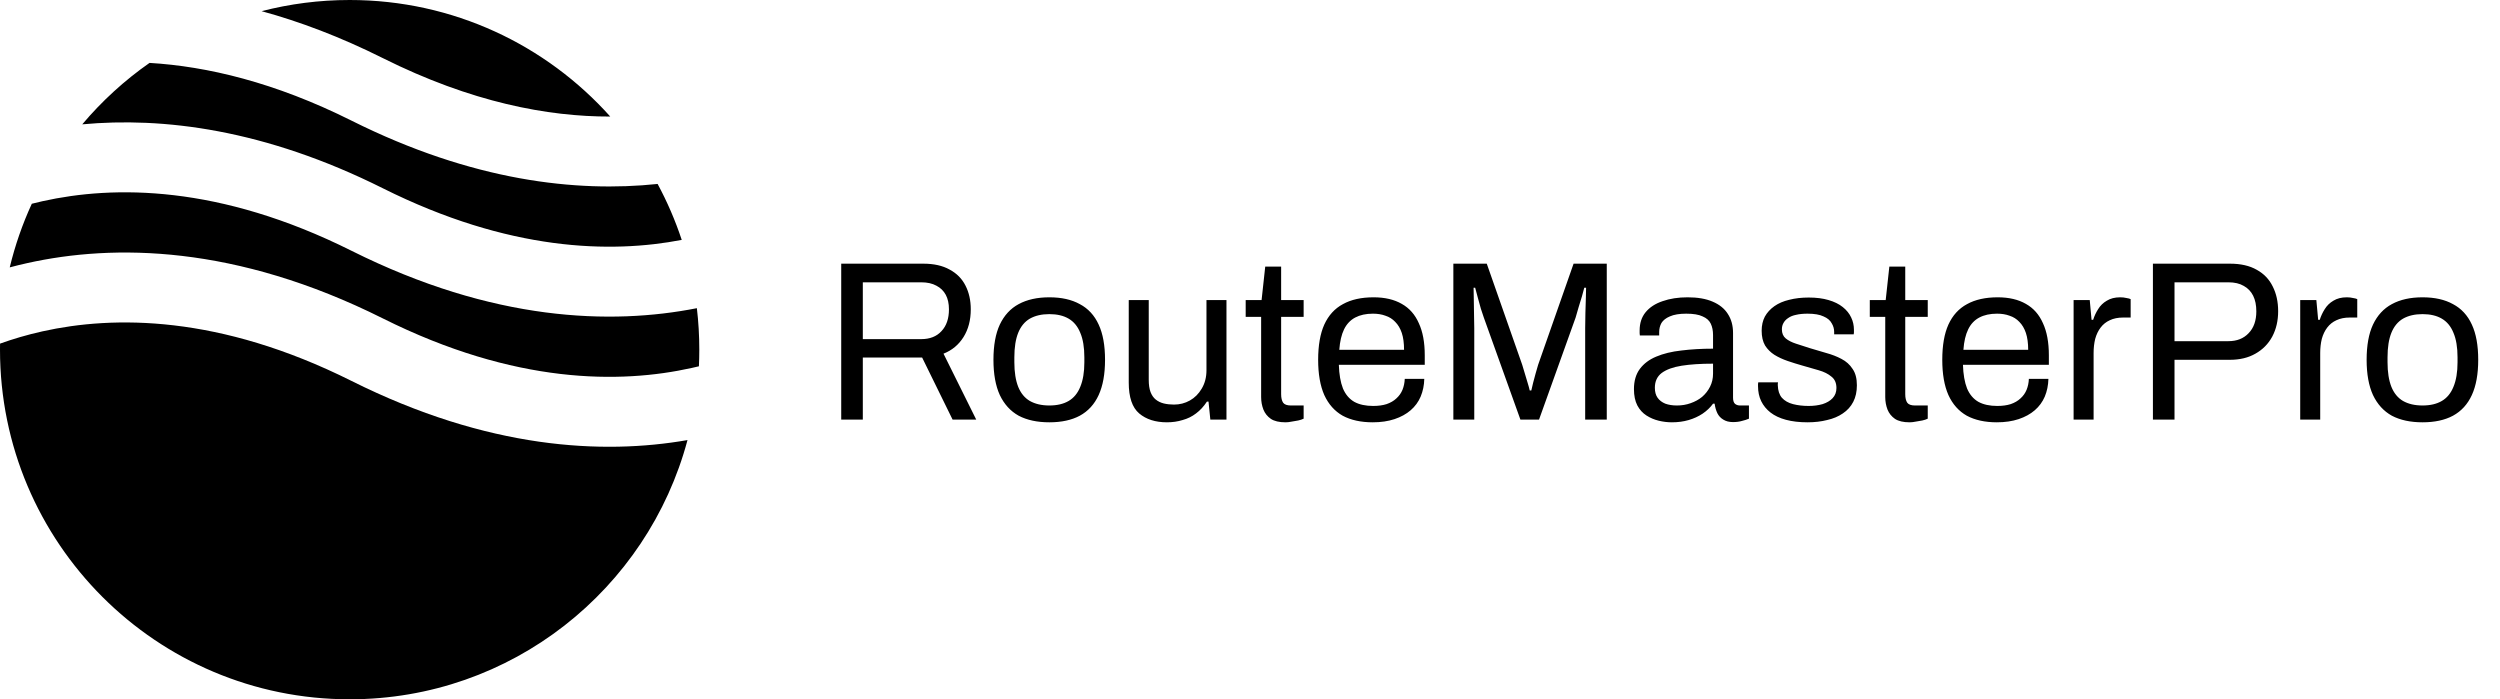 <svg width="143" height="40" viewBox="0 0 143 40" fill="none" xmlns="http://www.w3.org/2000/svg">
<g clip-path="url(#clip0_58_760)">
<path fill-rule="evenodd" clip-rule="evenodd" d="M8.553 3.598C7.122 4.598 5.828 5.781 4.705 7.112C9.295 6.686 15.125 7.382 21.894 10.767C29.123 14.381 34.944 14.503 38.995 13.722C38.627 12.609 38.164 11.539 37.616 10.522C32.979 11.011 27.034 10.364 20.106 6.9C15.706 4.7 11.828 3.794 8.553 3.598ZM34.907 6.667C31.245 2.575 25.923 0 20 0C18.261 0 16.573 0.222 14.964 0.639C17.143 1.234 19.458 2.104 21.894 3.322C26.967 5.859 31.346 6.675 34.907 6.667ZM39.861 17.628C34.967 18.595 28.209 18.396 20.106 14.344C12.53 10.557 6.5 10.604 2.434 11.508C2.224 11.555 2.019 11.604 1.819 11.655C1.287 12.812 0.862 14.03 0.557 15.294C0.882 15.207 1.219 15.125 1.566 15.048C6.5 13.951 13.47 13.999 21.894 18.211C29.47 21.999 35.5 21.951 39.566 21.047C39.706 21.017 39.843 20.985 39.978 20.952C39.993 20.636 40 20.319 40 20C40 19.198 39.953 18.406 39.861 17.628ZM39.325 25.172C34.478 26.02 27.917 25.694 20.106 21.789C12.53 18.001 6.5 18.049 2.434 18.952C1.531 19.153 0.719 19.397 0.003 19.655C0.001 19.77 0 19.885 0 20C0 31.046 8.954 40 20 40C29.257 40 37.045 33.711 39.325 25.172Z" fill="black"/>
<path d="M48.118 24V15.082H52.811C53.418 15.082 53.92 15.195 54.319 15.42C54.726 15.637 55.03 15.944 55.229 16.343C55.428 16.733 55.528 17.184 55.528 17.695C55.528 18.31 55.389 18.839 55.112 19.281C54.835 19.723 54.453 20.039 53.968 20.23L55.84 24H54.488L52.746 20.451H49.353V24H48.118ZM49.353 19.398H52.694C53.188 19.398 53.574 19.246 53.851 18.943C54.137 18.64 54.28 18.224 54.28 17.695C54.28 17.366 54.219 17.088 54.098 16.863C53.977 16.638 53.799 16.464 53.565 16.343C53.331 16.213 53.041 16.148 52.694 16.148H49.353V19.398ZM60.023 24.156C59.33 24.156 58.745 24.03 58.268 23.779C57.8 23.519 57.441 23.125 57.189 22.596C56.947 22.067 56.825 21.396 56.825 20.581C56.825 19.758 56.947 19.086 57.189 18.566C57.441 18.037 57.8 17.647 58.268 17.396C58.745 17.136 59.33 17.006 60.023 17.006C60.717 17.006 61.297 17.136 61.765 17.396C62.242 17.647 62.602 18.037 62.844 18.566C63.087 19.086 63.208 19.758 63.208 20.581C63.208 21.396 63.087 22.067 62.844 22.596C62.602 23.125 62.242 23.519 61.765 23.779C61.297 24.03 60.717 24.156 60.023 24.156ZM60.023 23.194C60.465 23.194 60.834 23.107 61.128 22.934C61.423 22.761 61.644 22.492 61.791 22.128C61.947 21.755 62.025 21.287 62.025 20.724V20.438C62.025 19.866 61.947 19.398 61.791 19.034C61.644 18.67 61.423 18.401 61.128 18.228C60.834 18.055 60.465 17.968 60.023 17.968C59.581 17.968 59.209 18.055 58.905 18.228C58.611 18.401 58.39 18.67 58.242 19.034C58.095 19.398 58.021 19.866 58.021 20.438V20.724C58.021 21.287 58.095 21.755 58.242 22.128C58.39 22.492 58.611 22.761 58.905 22.934C59.209 23.107 59.581 23.194 60.023 23.194ZM66.748 24.156C66.09 24.156 65.561 23.987 65.162 23.649C64.764 23.311 64.564 22.722 64.564 21.881V17.162H65.708V21.725C65.708 22.011 65.743 22.245 65.812 22.427C65.882 22.609 65.981 22.752 66.111 22.856C66.241 22.96 66.393 23.034 66.566 23.077C66.748 23.12 66.943 23.142 67.151 23.142C67.481 23.142 67.784 23.064 68.061 22.908C68.339 22.752 68.564 22.527 68.737 22.232C68.919 21.929 69.01 21.578 69.01 21.179V17.162H70.154V24H69.231L69.127 22.973H69.036C68.854 23.25 68.646 23.476 68.412 23.649C68.187 23.822 67.931 23.948 67.645 24.026C67.368 24.113 67.069 24.156 66.748 24.156ZM73.528 24.156C73.173 24.156 72.895 24.091 72.696 23.961C72.497 23.822 72.354 23.645 72.267 23.428C72.18 23.203 72.137 22.964 72.137 22.713V18.124H71.253V17.162H72.163L72.371 15.251H73.281V17.162H74.568V18.124H73.281V22.544C73.281 22.761 73.32 22.925 73.398 23.038C73.476 23.142 73.624 23.194 73.84 23.194H74.568V23.948C74.481 23.991 74.377 24.026 74.256 24.052C74.135 24.078 74.009 24.1 73.879 24.117C73.758 24.143 73.641 24.156 73.528 24.156ZM78.519 24.156C77.843 24.156 77.27 24.03 76.802 23.779C76.343 23.519 75.992 23.125 75.749 22.596C75.516 22.067 75.398 21.396 75.398 20.581C75.398 19.758 75.516 19.086 75.749 18.566C75.992 18.037 76.347 17.647 76.816 17.396C77.284 17.136 77.868 17.006 78.57 17.006C79.212 17.006 79.749 17.132 80.183 17.383C80.616 17.626 80.941 17.994 81.157 18.488C81.383 18.973 81.496 19.584 81.496 20.321V20.867H76.582C76.599 21.413 76.677 21.864 76.816 22.219C76.963 22.566 77.18 22.821 77.466 22.986C77.751 23.142 78.111 23.22 78.544 23.22C78.839 23.22 79.095 23.185 79.311 23.116C79.537 23.038 79.723 22.93 79.871 22.791C80.026 22.652 80.144 22.488 80.222 22.297C80.299 22.106 80.343 21.898 80.352 21.673H81.469C81.461 22.037 81.391 22.375 81.261 22.687C81.132 22.99 80.941 23.25 80.689 23.467C80.438 23.684 80.13 23.853 79.766 23.974C79.403 24.095 78.987 24.156 78.519 24.156ZM76.608 20.009H80.312C80.312 19.628 80.269 19.307 80.183 19.047C80.096 18.787 79.97 18.575 79.805 18.41C79.65 18.245 79.463 18.128 79.246 18.059C79.038 17.981 78.8 17.942 78.531 17.942C78.133 17.942 77.795 18.016 77.517 18.163C77.24 18.31 77.028 18.536 76.88 18.839C76.733 19.142 76.642 19.532 76.608 20.009ZM83.132 24V15.082H85.043L87.071 20.867C87.123 21.023 87.175 21.196 87.227 21.387C87.287 21.569 87.339 21.742 87.383 21.907C87.435 22.072 87.474 22.215 87.5 22.336H87.591C87.617 22.206 87.651 22.059 87.695 21.894C87.738 21.721 87.786 21.543 87.838 21.361C87.89 21.179 87.937 21.014 87.981 20.867L90.009 15.082H91.907V24H90.672V18.774C90.672 18.505 90.676 18.215 90.685 17.903C90.693 17.582 90.702 17.292 90.711 17.032C90.719 16.763 90.724 16.573 90.724 16.46H90.62C90.594 16.573 90.55 16.733 90.49 16.941C90.429 17.14 90.364 17.353 90.295 17.578C90.234 17.795 90.178 17.99 90.126 18.163L88.033 24H86.967L84.874 18.163C84.822 18.016 84.765 17.847 84.705 17.656C84.653 17.457 84.596 17.253 84.536 17.045C84.484 16.837 84.432 16.642 84.38 16.46H84.289C84.297 16.651 84.302 16.889 84.302 17.175C84.31 17.452 84.315 17.734 84.315 18.02C84.323 18.297 84.328 18.549 84.328 18.774V24H83.132ZM95.633 24.156C95.382 24.156 95.131 24.126 94.879 24.065C94.628 24.004 94.394 23.905 94.177 23.766C93.961 23.627 93.787 23.437 93.657 23.194C93.527 22.943 93.462 22.631 93.462 22.258C93.462 21.79 93.575 21.404 93.8 21.101C94.026 20.798 94.338 20.564 94.736 20.399C95.144 20.226 95.625 20.109 96.179 20.048C96.734 19.979 97.336 19.944 97.986 19.944V19.164C97.986 18.913 97.943 18.696 97.856 18.514C97.77 18.332 97.614 18.193 97.388 18.098C97.172 17.994 96.86 17.942 96.452 17.942C96.062 17.942 95.75 17.994 95.516 18.098C95.291 18.193 95.131 18.319 95.035 18.475C94.949 18.631 94.905 18.804 94.905 18.995V19.19H93.8C93.792 19.147 93.787 19.103 93.787 19.06C93.787 19.017 93.787 18.965 93.787 18.904C93.787 18.488 93.9 18.141 94.125 17.864C94.359 17.578 94.684 17.366 95.1 17.227C95.516 17.08 95.993 17.006 96.53 17.006C97.102 17.006 97.579 17.088 97.96 17.253C98.35 17.418 98.641 17.652 98.831 17.955C99.031 18.258 99.13 18.622 99.13 19.047V22.752C99.13 22.917 99.169 23.034 99.247 23.103C99.325 23.164 99.421 23.194 99.533 23.194H100.04V23.948C99.919 24 99.785 24.043 99.637 24.078C99.49 24.121 99.321 24.143 99.13 24.143C98.905 24.143 98.719 24.095 98.571 24C98.424 23.913 98.311 23.792 98.233 23.636C98.155 23.471 98.103 23.289 98.077 23.09H97.986C97.83 23.307 97.631 23.497 97.388 23.662C97.154 23.818 96.89 23.939 96.595 24.026C96.301 24.113 95.98 24.156 95.633 24.156ZM95.919 23.194C96.197 23.194 96.457 23.151 96.699 23.064C96.951 22.977 97.172 22.856 97.362 22.7C97.553 22.535 97.705 22.34 97.817 22.115C97.93 21.89 97.986 21.643 97.986 21.374V20.802C97.284 20.802 96.686 20.841 96.192 20.919C95.698 20.997 95.317 21.136 95.048 21.335C94.788 21.534 94.658 21.816 94.658 22.18C94.658 22.414 94.71 22.605 94.814 22.752C94.918 22.899 95.066 23.012 95.256 23.09C95.447 23.159 95.668 23.194 95.919 23.194ZM103.393 24.156C102.925 24.156 102.514 24.108 102.158 24.013C101.803 23.918 101.508 23.779 101.274 23.597C101.04 23.415 100.863 23.198 100.741 22.947C100.62 22.696 100.559 22.41 100.559 22.089C100.559 22.046 100.559 22.007 100.559 21.972C100.559 21.929 100.564 21.894 100.572 21.868H101.703C101.695 21.903 101.69 21.933 101.69 21.959C101.69 21.985 101.69 22.011 101.69 22.037C101.699 22.34 101.777 22.579 101.924 22.752C102.08 22.925 102.293 23.047 102.561 23.116C102.83 23.185 103.129 23.22 103.458 23.22C103.744 23.22 104.009 23.185 104.251 23.116C104.494 23.038 104.685 22.925 104.823 22.778C104.971 22.622 105.044 22.427 105.044 22.193C105.044 21.907 104.949 21.69 104.758 21.543C104.576 21.387 104.334 21.266 104.03 21.179C103.727 21.092 103.411 21.001 103.081 20.906C102.804 20.828 102.527 20.741 102.249 20.646C101.972 20.551 101.721 20.434 101.495 20.295C101.279 20.156 101.101 19.979 100.962 19.762C100.832 19.537 100.767 19.255 100.767 18.917C100.767 18.614 100.828 18.345 100.949 18.111C101.079 17.877 101.261 17.678 101.495 17.513C101.729 17.348 102.011 17.227 102.34 17.149C102.678 17.062 103.051 17.019 103.458 17.019C103.892 17.019 104.269 17.067 104.589 17.162C104.919 17.257 105.192 17.392 105.408 17.565C105.625 17.738 105.785 17.938 105.889 18.163C105.993 18.38 106.045 18.614 106.045 18.865C106.045 18.917 106.045 18.969 106.045 19.021C106.045 19.064 106.041 19.099 106.032 19.125H104.914V18.982C104.914 18.809 104.867 18.644 104.771 18.488C104.685 18.323 104.529 18.193 104.303 18.098C104.087 17.994 103.783 17.942 103.393 17.942C103.142 17.942 102.925 17.964 102.743 18.007C102.561 18.042 102.41 18.102 102.288 18.189C102.167 18.267 102.076 18.362 102.015 18.475C101.955 18.579 101.924 18.7 101.924 18.839C101.924 19.064 101.998 19.238 102.145 19.359C102.293 19.48 102.488 19.58 102.73 19.658C102.982 19.736 103.25 19.823 103.536 19.918C103.84 20.005 104.147 20.096 104.459 20.191C104.78 20.278 105.07 20.39 105.33 20.529C105.599 20.668 105.811 20.858 105.967 21.101C106.132 21.335 106.214 21.647 106.214 22.037C106.214 22.401 106.145 22.717 106.006 22.986C105.868 23.255 105.668 23.476 105.408 23.649C105.157 23.822 104.858 23.948 104.511 24.026C104.173 24.113 103.801 24.156 103.393 24.156ZM109.227 24.156C108.872 24.156 108.595 24.091 108.395 23.961C108.196 23.822 108.053 23.645 107.966 23.428C107.88 23.203 107.836 22.964 107.836 22.713V18.124H106.952V17.162H107.862L108.07 15.251H108.98V17.162H110.267V18.124H108.98V22.544C108.98 22.761 109.019 22.925 109.097 23.038C109.175 23.142 109.323 23.194 109.539 23.194H110.267V23.948C110.181 23.991 110.077 24.026 109.955 24.052C109.834 24.078 109.708 24.1 109.578 24.117C109.457 24.143 109.34 24.156 109.227 24.156ZM114.218 24.156C113.542 24.156 112.97 24.03 112.502 23.779C112.042 23.519 111.691 23.125 111.449 22.596C111.215 22.067 111.098 21.396 111.098 20.581C111.098 19.758 111.215 19.086 111.449 18.566C111.691 18.037 112.047 17.647 112.515 17.396C112.983 17.136 113.568 17.006 114.27 17.006C114.911 17.006 115.448 17.132 115.882 17.383C116.315 17.626 116.64 17.994 116.857 18.488C117.082 18.973 117.195 19.584 117.195 20.321V20.867H112.281C112.298 21.413 112.376 21.864 112.515 22.219C112.662 22.566 112.879 22.821 113.165 22.986C113.451 23.142 113.81 23.22 114.244 23.22C114.538 23.22 114.794 23.185 115.011 23.116C115.236 23.038 115.422 22.93 115.57 22.791C115.726 22.652 115.843 22.488 115.921 22.297C115.999 22.106 116.042 21.898 116.051 21.673H117.169C117.16 22.037 117.091 22.375 116.961 22.687C116.831 22.99 116.64 23.25 116.389 23.467C116.137 23.684 115.83 23.853 115.466 23.974C115.102 24.095 114.686 24.156 114.218 24.156ZM112.307 20.009H116.012C116.012 19.628 115.968 19.307 115.882 19.047C115.795 18.787 115.669 18.575 115.505 18.41C115.349 18.245 115.162 18.128 114.946 18.059C114.738 17.981 114.499 17.942 114.231 17.942C113.832 17.942 113.494 18.016 113.217 18.163C112.939 18.31 112.727 18.536 112.58 18.839C112.432 19.142 112.341 19.532 112.307 20.009ZM118.61 24V17.162H119.533L119.637 18.293H119.728C119.797 18.076 119.892 17.873 120.014 17.682C120.135 17.483 120.3 17.322 120.508 17.201C120.716 17.071 120.971 17.006 121.275 17.006C121.405 17.006 121.522 17.019 121.626 17.045C121.738 17.062 121.821 17.084 121.873 17.11V18.163H121.444C121.149 18.163 120.893 18.215 120.677 18.319C120.469 18.414 120.295 18.553 120.157 18.735C120.018 18.917 119.914 19.134 119.845 19.385C119.784 19.636 119.754 19.905 119.754 20.191V24H118.61ZM123.147 24V15.082H127.554C128.17 15.082 128.681 15.199 129.088 15.433C129.496 15.658 129.799 15.975 129.998 16.382C130.206 16.789 130.31 17.262 130.31 17.799C130.31 18.345 130.198 18.83 129.972 19.255C129.747 19.671 129.426 19.996 129.01 20.23C128.603 20.464 128.113 20.581 127.541 20.581H124.382V24H123.147ZM124.382 19.515H127.463C127.949 19.515 128.334 19.363 128.62 19.06C128.915 18.757 129.062 18.341 129.062 17.812C129.062 17.457 129.002 17.158 128.88 16.915C128.759 16.672 128.581 16.486 128.347 16.356C128.113 16.217 127.819 16.148 127.463 16.148H124.382V19.515ZM131.572 24V17.162H132.495L132.599 18.293H132.69C132.759 18.076 132.854 17.873 132.976 17.682C133.097 17.483 133.262 17.322 133.47 17.201C133.678 17.071 133.933 17.006 134.237 17.006C134.367 17.006 134.484 17.019 134.588 17.045C134.7 17.062 134.783 17.084 134.835 17.11V18.163H134.406C134.111 18.163 133.855 18.215 133.639 18.319C133.431 18.414 133.257 18.553 133.119 18.735C132.98 18.917 132.876 19.134 132.807 19.385C132.746 19.636 132.716 19.905 132.716 20.191V24H131.572ZM138.569 24.156C137.876 24.156 137.291 24.03 136.814 23.779C136.346 23.519 135.987 23.125 135.735 22.596C135.493 22.067 135.371 21.396 135.371 20.581C135.371 19.758 135.493 19.086 135.735 18.566C135.987 18.037 136.346 17.647 136.814 17.396C137.291 17.136 137.876 17.006 138.569 17.006C139.263 17.006 139.843 17.136 140.311 17.396C140.788 17.647 141.148 18.037 141.39 18.566C141.633 19.086 141.754 19.758 141.754 20.581C141.754 21.396 141.633 22.067 141.39 22.596C141.148 23.125 140.788 23.519 140.311 23.779C139.843 24.03 139.263 24.156 138.569 24.156ZM138.569 23.194C139.011 23.194 139.38 23.107 139.674 22.934C139.969 22.761 140.19 22.492 140.337 22.128C140.493 21.755 140.571 21.287 140.571 20.724V20.438C140.571 19.866 140.493 19.398 140.337 19.034C140.19 18.67 139.969 18.401 139.674 18.228C139.38 18.055 139.011 17.968 138.569 17.968C138.127 17.968 137.755 18.055 137.451 18.228C137.157 18.401 136.936 18.67 136.788 19.034C136.641 19.398 136.567 19.866 136.567 20.438V20.724C136.567 21.287 136.641 21.755 136.788 22.128C136.936 22.492 137.157 22.761 137.451 22.934C137.755 23.107 138.127 23.194 138.569 23.194Z" fill="black"/>
</g>
<defs>
<clipPath id="clip0_58_760">
<rect width="143" height="40" fill="white"/>
</clipPath>
</defs>
</svg>
